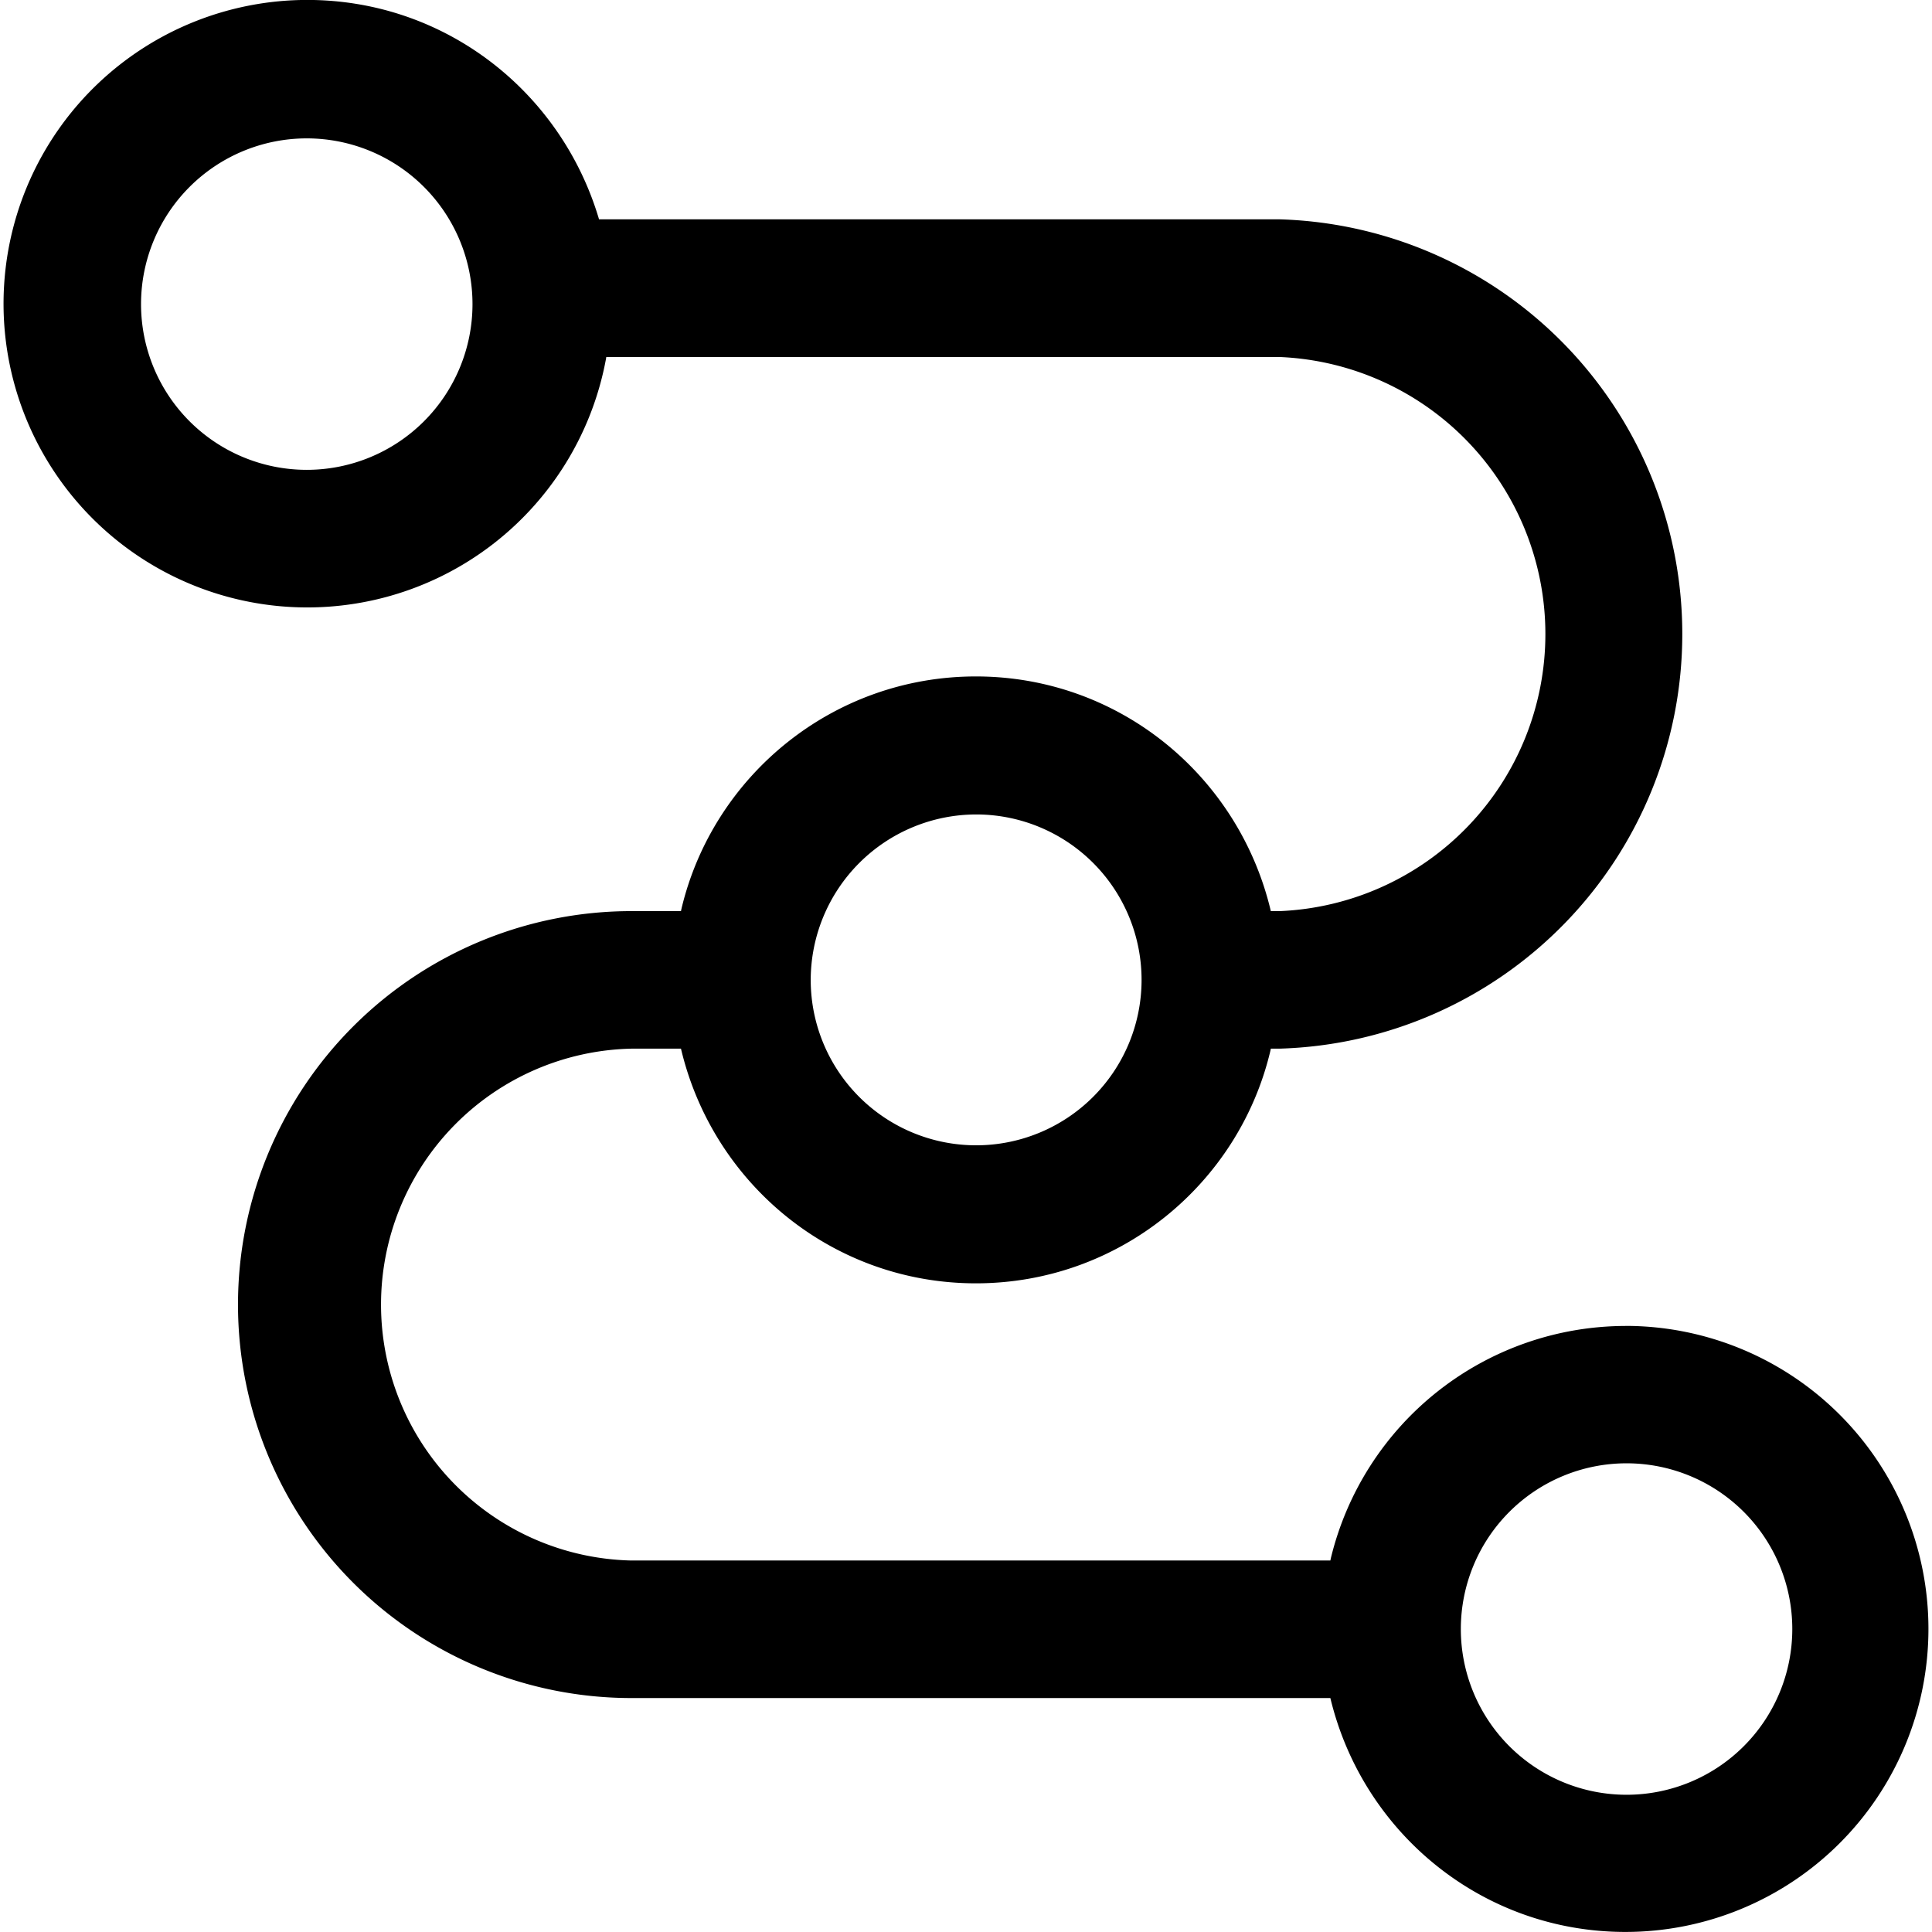 <svg xmlns="http://www.w3.org/2000/svg" viewBox="0 0 32 32"><path fill="currentColor" d="M26.917 21.962a5.03 5.03 0 0 0-4.875 3.851l-.007.034H10.459a4.24 4.24 0 0 1 0-8.478h.82c.53 2.243 2.516 3.887 4.885 3.887s4.355-1.644 4.878-3.853l.007-.034h.142a6.871 6.871 0 0 0 .01-13.736H9.922C9.296 1.517 7.37-.001 5.089-.001a5.031 5.031 0 1 0 4.948 5.945l.005-.031h11.149a4.593 4.593 0 0 1 .008 9.178h-.15c-.53-2.243-2.516-3.887-4.885-3.887s-4.355 1.644-4.878 3.853l-.007.034h-.82a6.517 6.517 0 0 0 0 13.034h11.576c.537 2.237 2.521 3.874 4.887 3.874a5.019 5.019 0 1 0 0-10.038h-.005zM5.08 7.782a2.745 2.745 0 1 1 2.746-2.746v.006a2.745 2.745 0 0 1-2.746 2.74m11.11 5.708a2.74 2.74 0 1 1-2.762 2.74 2.745 2.745 0 0 1 2.746-2.74h.018zm10.75 16.237a2.745 2.745 0 1 1 2.746-2.746v.006a2.745 2.745 0 0 1-2.746 2.74h-.024.001z"/></svg>